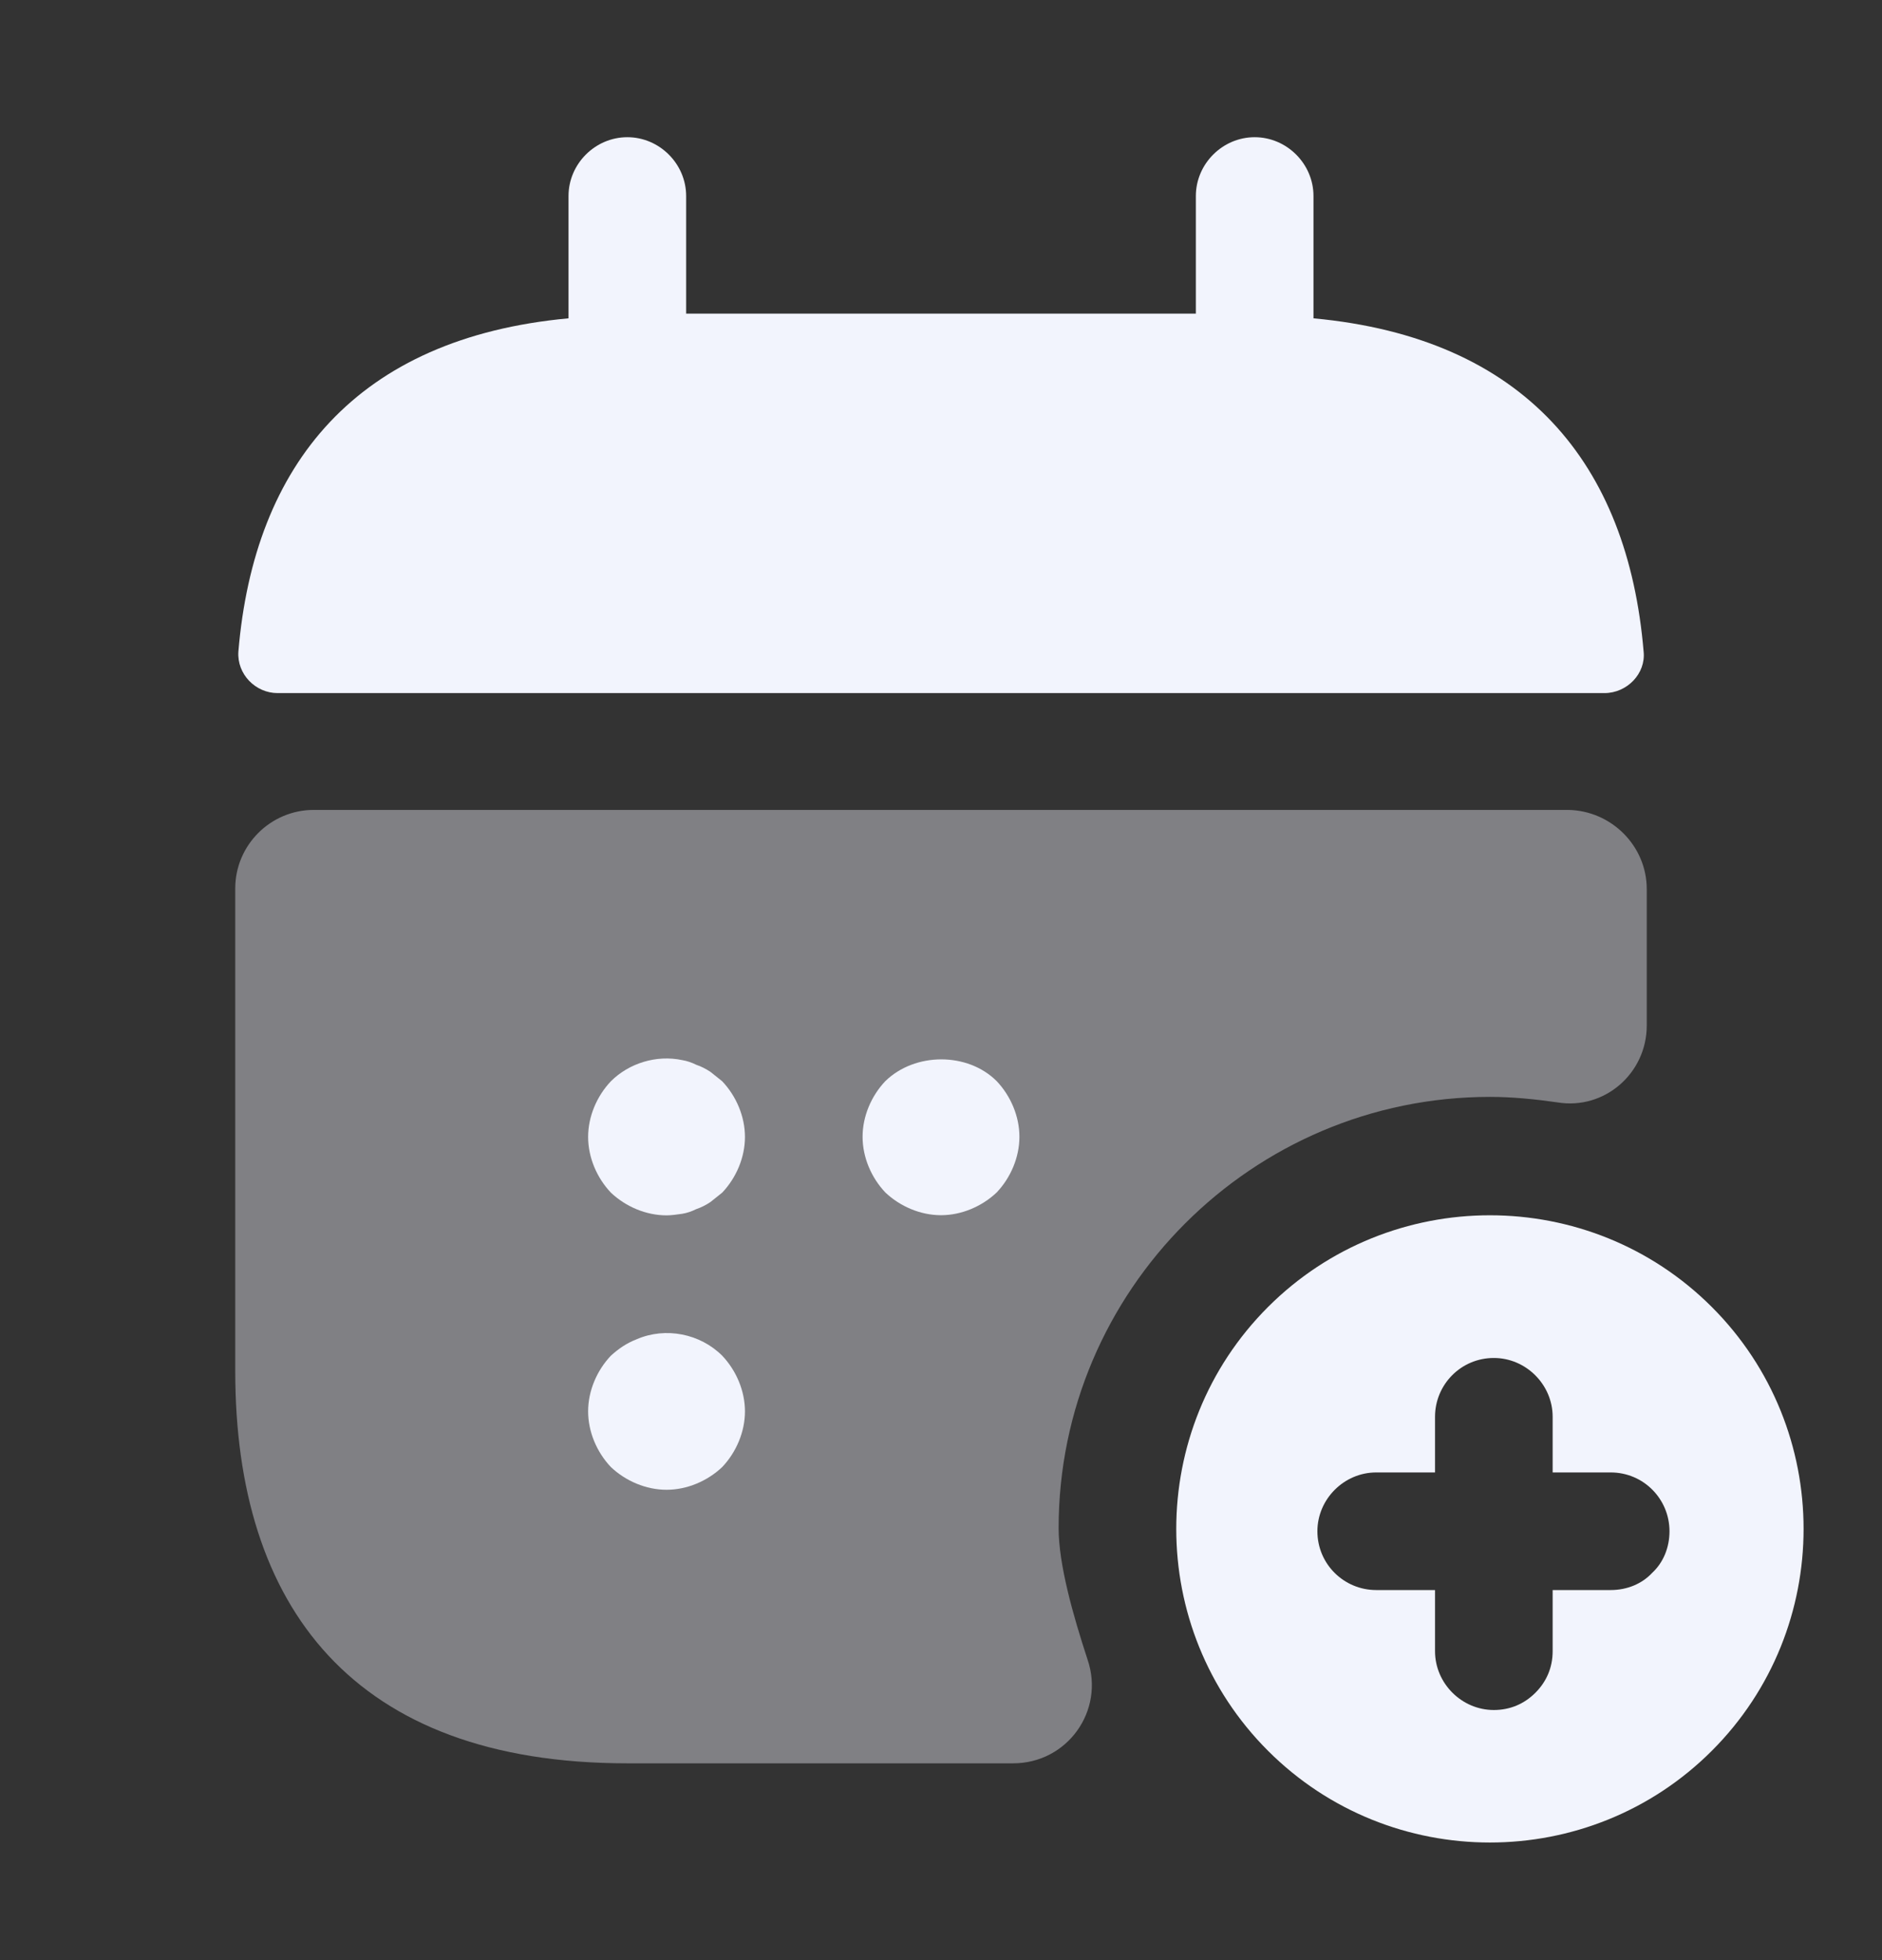 <svg width="24" height="25" viewBox="0 0 24 25" fill="none" xmlns="http://www.w3.org/2000/svg">
<rect x="0" y="0" width="24" height="25" fill="#333333" stroke="none"/>
<path d="M16.75 4.06V2.5C16.75 2.09 16.41 1.75 16 1.75C15.59 1.75 15.25 2.09 15.25 2.5V4H8.75V2.5C8.75 2.09 8.41 1.75 8 1.75C7.59 1.75 7.25 2.09 7.25 2.5V4.06C4.55 4.31 3.24 5.92 3.04 8.31C3.02 8.6 3.26 8.84 3.54 8.84H20.46C20.75 8.84 20.99 8.59 20.96 8.31C20.76 5.92 19.45 4.31 16.75 4.06Z" fill="#F2F4FD"/>
<path opacity="0.4" d="M21 11.34V13.08C21 13.69 20.46 14.16 19.86 14.06C19.58 14.02 19.29 13.99 19 13.99C15.97 13.99 13.5 16.46 13.5 19.49C13.5 19.95 13.68 20.59 13.87 21.17C14.09 21.82 13.61 22.49 12.92 22.49H8C4.5 22.49 3 20.49 3 17.49V11.33C3 10.78 3.45 10.33 4 10.33H20C20.55 10.34 21 10.79 21 11.34Z" fill="#F2F4FD"/>
<path d="M8.5 15.501C8.24 15.501 7.98 15.391 7.79 15.211C7.61 15.021 7.5 14.761 7.5 14.501C7.5 14.241 7.61 13.981 7.79 13.791C8.02 13.561 8.37 13.451 8.7 13.521C8.76 13.531 8.82 13.551 8.88 13.581C8.94 13.601 9 13.631 9.06 13.671C9.11 13.711 9.16 13.751 9.21 13.791C9.39 13.981 9.5 14.241 9.5 14.501C9.5 14.761 9.39 15.021 9.21 15.211C9.16 15.251 9.11 15.291 9.06 15.331C9 15.371 8.94 15.401 8.88 15.421C8.82 15.451 8.76 15.471 8.7 15.481C8.63 15.491 8.56 15.501 8.5 15.501Z" fill="#F2F4FD"/>
<path d="M12 15.499C11.74 15.499 11.48 15.389 11.29 15.209C11.11 15.019 11 14.759 11 14.499C11 14.239 11.11 13.979 11.29 13.789C11.67 13.419 12.34 13.419 12.71 13.789C12.89 13.979 13 14.239 13 14.499C13 14.759 12.89 15.019 12.71 15.209C12.52 15.389 12.26 15.499 12 15.499Z" fill="#F2F4FD"/>
<path d="M8.5 19.001C8.24 19.001 7.98 18.891 7.79 18.711C7.61 18.521 7.5 18.261 7.5 18.001C7.5 17.741 7.61 17.481 7.79 17.291C7.89 17.201 7.99 17.131 8.12 17.081C8.49 16.921 8.93 17.011 9.21 17.291C9.39 17.481 9.5 17.741 9.5 18.001C9.5 18.261 9.39 18.521 9.21 18.711C9.02 18.891 8.76 19.001 8.5 19.001Z" fill="#F2F4FD"/>
<path d="M21.83 16.67C20.27 15.11 17.73 15.11 16.17 16.67C14.61 18.23 14.61 20.77 16.17 22.33C17.73 23.89 20.27 23.89 21.83 22.33C23.39 20.77 23.39 18.23 21.83 16.67ZM21.07 20.06C20.94 20.2 20.75 20.28 20.54 20.28H19.8V21.06C19.8 21.27 19.72 21.45 19.58 21.59C19.44 21.73 19.26 21.81 19.05 21.81C18.64 21.81 18.3 21.47 18.3 21.06V20.28H17.55C17.14 20.28 16.8 19.95 16.8 19.53C16.8 19.12 17.14 18.78 17.55 18.78H18.3V18.07C18.3 17.66 18.63 17.32 19.05 17.32C19.46 17.32 19.8 17.66 19.8 18.07V18.78H20.54C20.96 18.78 21.29 19.12 21.29 19.53C21.29 19.74 21.21 19.93 21.07 20.06Z" fill="#F2F4FD"/>
</svg>
